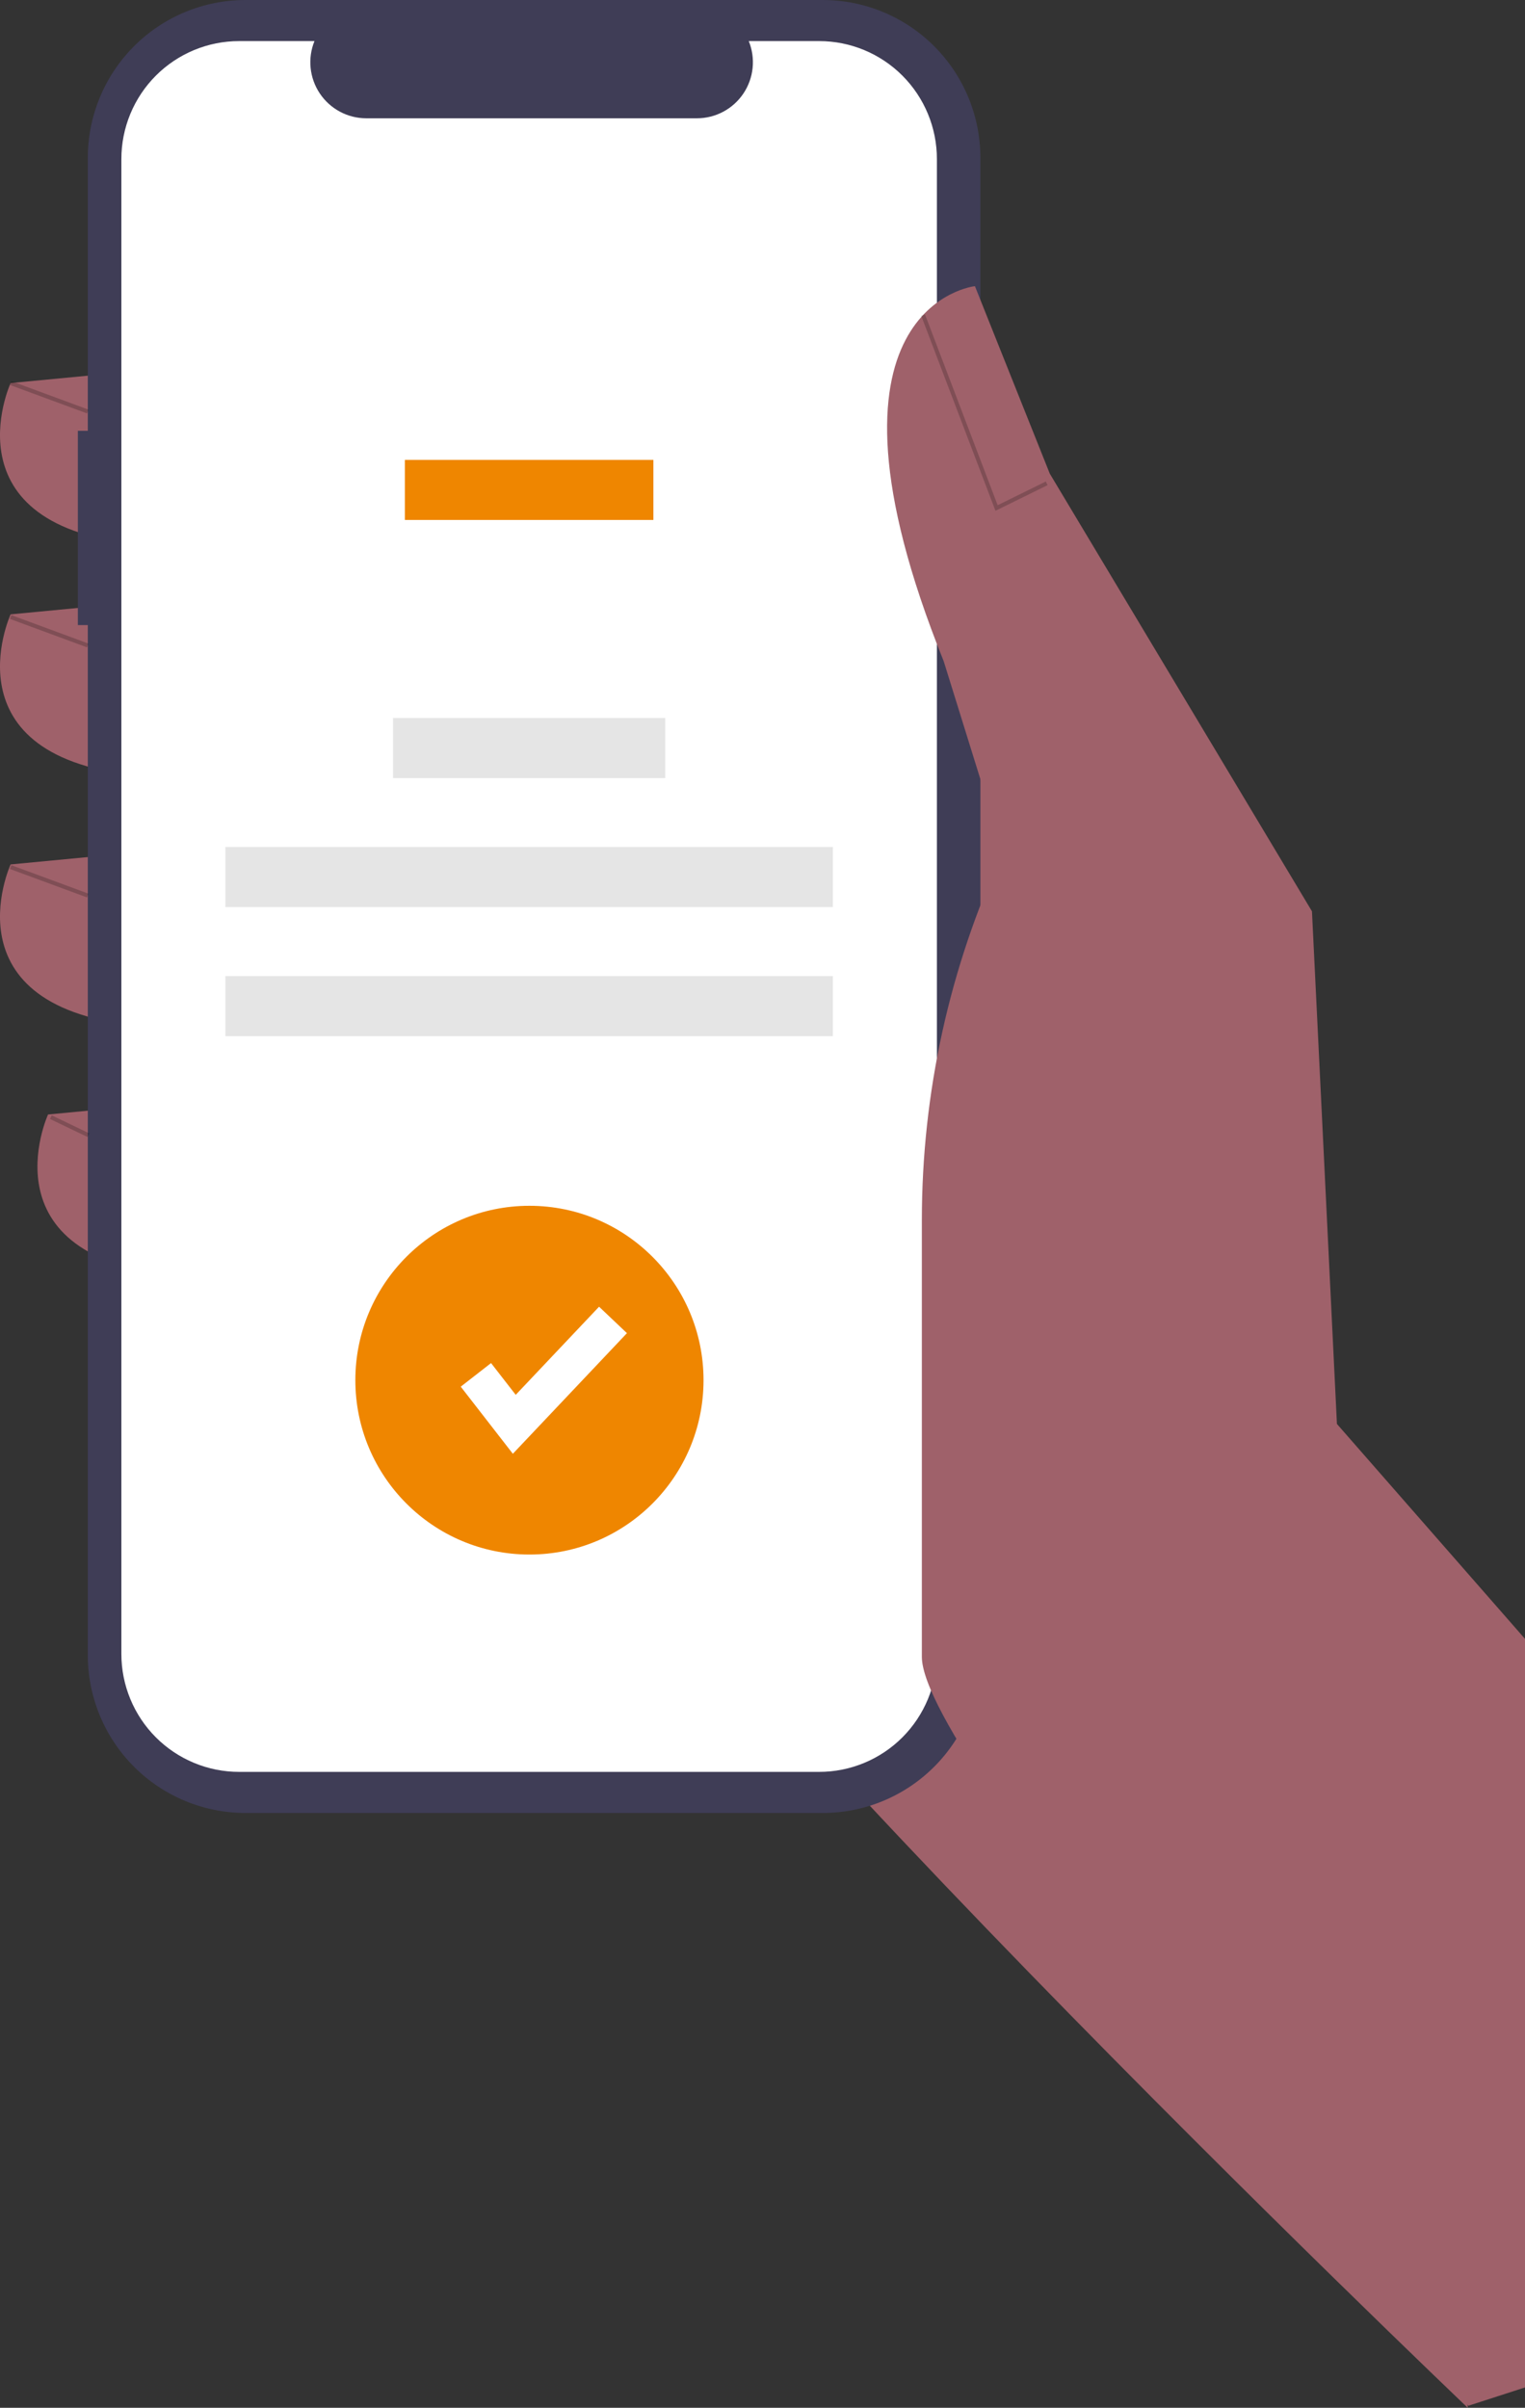 <svg width="230" height="363" viewBox="0 0 230 363" fill="none" xmlns="http://www.w3.org/2000/svg">
<rect x="0" y="0" width="230" height="363" fill="#333333" stroke="none"/>
<g clip-path="url(#clip0_268_633)">
<path d="M218.325 304.623L221.362 363C221.362 363 92.909 240.594 76.906 204.779C60.903 168.964 91.026 80.37 91.026 80.37L157.862 117.127L218.325 304.623Z" fill="#9F616A"/>
<path d="M21.366 55.865L1.598 57.75C1.598 57.75 -8.757 80.37 23.249 82.255L21.366 55.865Z" fill="#9F616A"/>
<path d="M21.366 90.737L1.598 92.622C1.598 92.622 -8.757 115.242 23.249 117.127L21.366 90.737Z" fill="#9F616A"/>
<path d="M21.366 128.437L1.598 130.322C1.598 130.322 -8.757 152.942 23.249 154.827L21.366 128.437Z" fill="#9F616A"/>
<path d="M27.015 166.137L7.246 168.022C7.246 168.022 -3.109 190.641 28.897 192.526L27.015 166.137Z" fill="#9F616A"/>
<path d="M11.742 64.952H13.242V23.811C13.242 20.684 13.858 17.588 15.053 14.699C16.248 11.81 18 9.185 20.208 6.974C22.416 4.763 25.038 3.009 27.924 1.813C30.809 0.616 33.902 2.39574e-06 37.025 0H124.082C127.206 -6.38846e-06 130.298 0.616 133.184 1.813C136.069 3.009 138.691 4.763 140.899 6.974C143.108 9.185 144.859 11.81 146.055 14.699C147.25 17.588 147.865 20.684 147.865 23.811V249.514C147.865 252.641 147.25 255.738 146.055 258.627C144.859 261.516 143.108 264.141 140.899 266.352C138.691 268.563 136.069 270.317 133.184 271.513C130.298 272.71 127.206 273.326 124.082 273.326H37.025C30.718 273.326 24.668 270.817 20.208 266.352C15.748 261.886 13.242 255.83 13.242 249.515V94.237H11.742V64.952Z" fill="#3F3D56"/>
<path d="M36.066 6.195H47.429C46.907 7.478 46.707 8.869 46.849 10.248C46.99 11.626 47.467 12.948 48.239 14.098C49.011 15.248 50.053 16.19 51.274 16.841C52.496 17.493 53.858 17.834 55.242 17.834H105.116C106.5 17.834 107.862 17.493 109.083 16.841C110.304 16.19 111.347 15.248 112.119 14.098C112.89 12.948 113.368 11.626 113.509 10.248C113.65 8.869 113.451 7.478 112.928 6.195H123.542C128.253 6.195 132.77 8.068 136.101 11.403C139.432 14.738 141.303 19.261 141.303 23.977V249.349C141.303 251.684 140.843 253.996 139.951 256.154C139.058 258.311 137.75 260.271 136.101 261.923C134.452 263.574 132.494 264.884 130.339 265.777C128.184 266.671 125.875 267.131 123.542 267.131H36.066C33.733 267.131 31.424 266.671 29.269 265.777C27.114 264.884 25.156 263.574 23.507 261.923C21.858 260.271 20.549 258.311 19.657 256.154C18.764 253.996 18.305 251.684 18.305 249.349V23.977C18.305 21.642 18.764 19.329 19.657 17.172C20.549 15.015 21.858 13.054 23.507 11.403C25.156 9.752 27.114 8.442 29.269 7.548C31.424 6.655 33.733 6.195 36.066 6.195Z" fill="white"/>
<path d="M98.545 69.333H61.062V78.389H98.545V69.333Z" fill="#EF8600"/>
<path d="M100.33 108.246H59.278V117.302H100.33V108.246Z" fill="#E5E5E5"/>
<path d="M125.616 127.7H33.991V136.756H125.616V127.7Z" fill="#E5E5E5"/>
<path d="M125.616 147.153H33.991V156.209H125.616V147.153Z" fill="#E5E5E5"/>
<path d="M307 335.028L201.635 214.675L197.87 137.391L158.333 71.416L147.037 43.142C147.037 43.142 120.679 45.969 142.33 99.691L151.273 128.437C143.212 145.821 139.035 164.756 139.035 183.922V249.793C139.035 265.304 212.86 349.79 221.453 362.696L307 335.028Z" fill="#9F616A"/>
<path opacity="0.2" d="M150.136 77.007L157.996 73.139L157.728 72.593L150.466 76.167L139.503 47.39L138.936 47.607L150.136 77.007Z" fill="black"/>
<path opacity="0.2" d="M1.703 57.464L1.493 58.035L13.137 62.329L13.347 61.758L1.703 57.464Z" fill="black"/>
<path opacity="0.2" d="M1.703 92.734L1.493 93.304L13.137 97.599L13.347 97.028L1.703 92.734Z" fill="black"/>
<path opacity="0.2" d="M1.703 130.435L1.493 131.006L13.137 135.3L13.347 134.73L1.703 130.435Z" fill="black"/>
<path opacity="0.2" d="M7.804 168.149L7.541 168.697L13.21 171.421L13.472 170.873L7.804 168.149Z" fill="black"/>
<path d="M79.85 234.363C94.351 234.363 106.106 222.594 106.106 208.075C106.106 193.557 94.351 181.787 79.85 181.787C65.349 181.787 53.594 193.557 53.594 208.075C53.594 222.594 65.349 234.363 79.85 234.363Z" fill="#EF8600"/>
<path d="M77.348 219.172L69.49 209.055L74.06 205.497L77.781 210.287L90.351 197.001L94.555 200.988L77.348 219.172Z" fill="white"/>
</g>
<defs>
<clipPath id="clip0_268_633">
<rect width="307" height="363" fill="white"/>
</clipPath>
</defs>
</svg>
